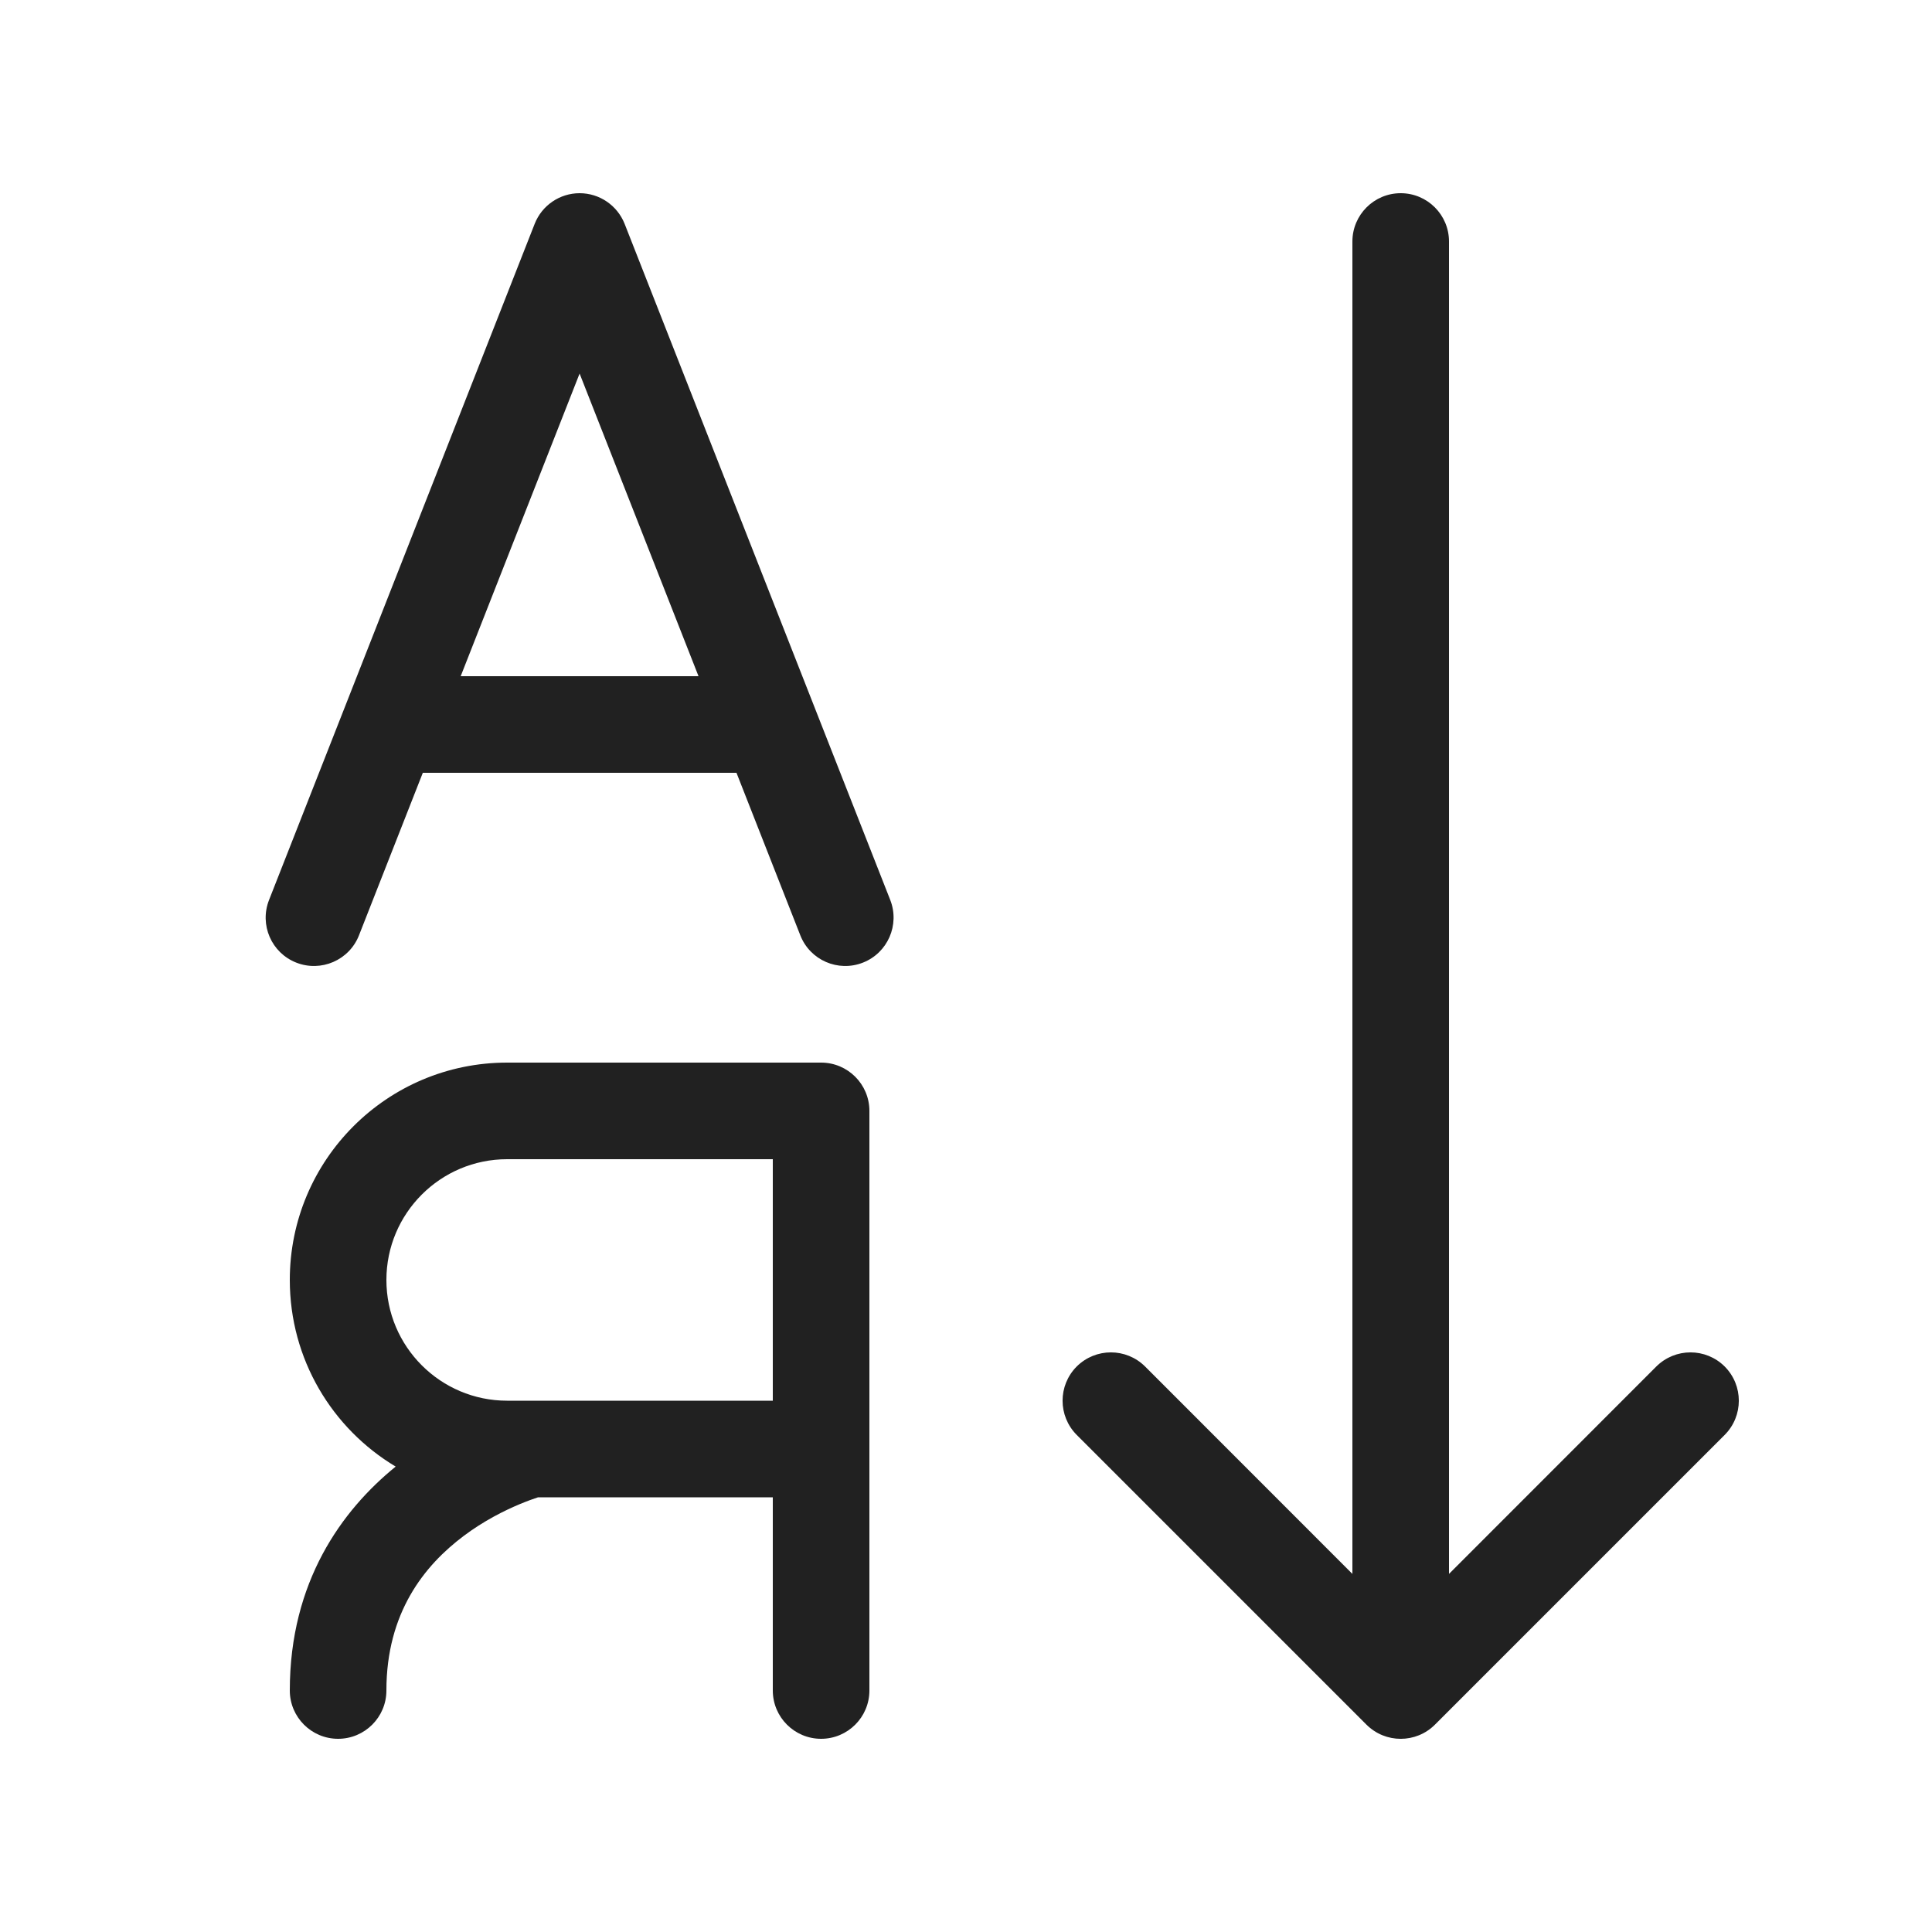 <svg width="20" height="20" viewBox="0 0 20 20" fill="none" xmlns="http://www.w3.org/2000/svg">
<path d="M6 2C6.206 2 6.39 2.126 6.466 2.317L9.216 9.317C9.316 9.574 9.19 9.864 8.933 9.965C8.676 10.066 8.386 9.94 8.285 9.683L7.624 8H4.377L3.716 9.683C3.615 9.94 3.324 10.066 3.067 9.965C2.81 9.864 2.684 9.574 2.785 9.317L5.535 2.317C5.61 2.126 5.795 2 6 2ZM7.231 7L6 3.867L4.769 7H7.231ZM5.25 11C4.007 11 3 12.007 3 13.25C3 14.071 3.439 14.789 4.096 15.182C3.539 15.634 3 16.374 3 17.5C3 17.776 3.224 18 3.5 18C3.776 18 4 17.776 4 17.5C4 16.696 4.391 16.207 4.8 15.9C5.009 15.743 5.22 15.638 5.38 15.571C5.459 15.538 5.524 15.515 5.567 15.501L5.571 15.5H8V17.5C8 17.776 8.224 18 8.5 18C8.776 18 9 17.776 9 17.5V11.5C9 11.224 8.776 11 8.5 11H5.25ZM5.25 12H8V14.5H5.25C4.56 14.5 4 13.94 4 13.25C4 12.56 4.56 12 5.25 12ZM14.5 2C14.776 2 15 2.224 15 2.5V16.293L17.146 14.146C17.342 13.951 17.658 13.951 17.854 14.146C18.049 14.342 18.049 14.658 17.854 14.854L14.854 17.854C14.658 18.049 14.342 18.049 14.146 17.854L11.146 14.854C10.951 14.658 10.951 14.342 11.146 14.146C11.342 13.951 11.658 13.951 11.854 14.146L14 16.293V2.5C14 2.224 14.224 2 14.5 2Z" fill="#212121"/>
</svg>
